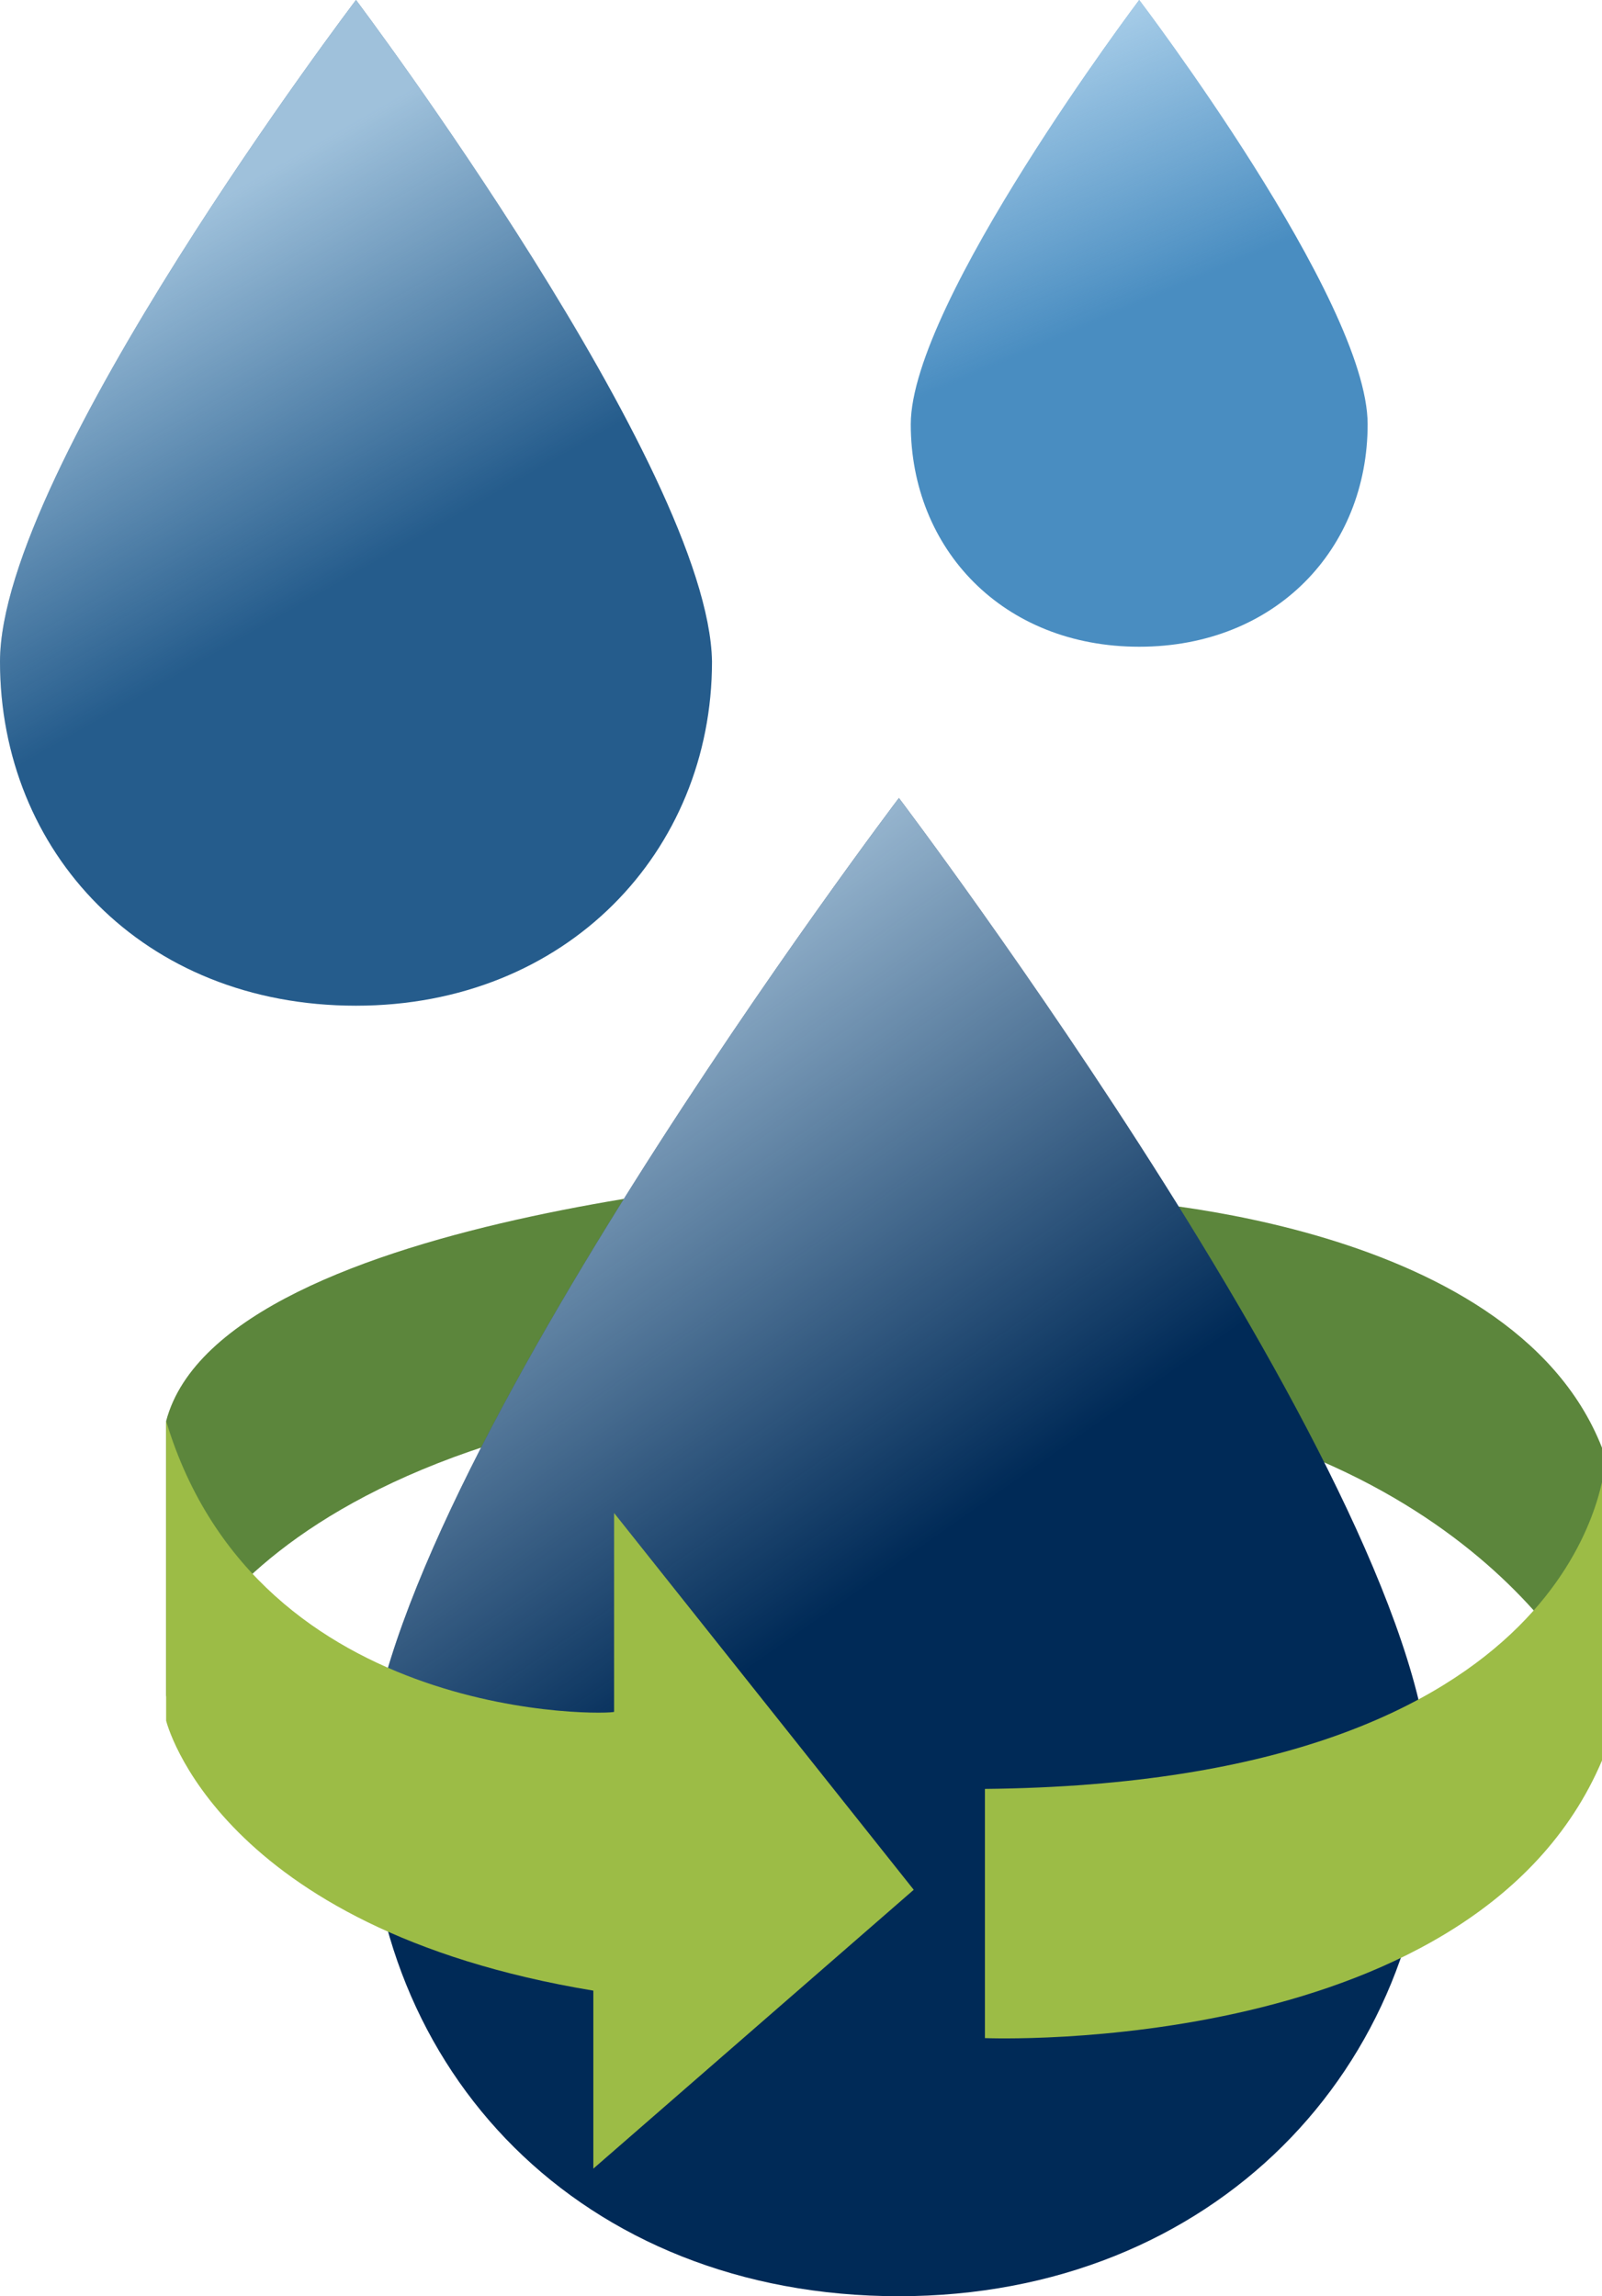 <svg version="1.1" xmlns="http://www.w3.org/2000/svg" xmlns:xlink="http://www.w3.org/1999/xlink" xmlns:a="http://ns.adobe.com/AdobeSVGViewerExtensions/3.0/" x="0px" y="0px" width="54px" height="77.4px" viewBox="0 0 54 77.4" enable-background="new 0 0 54 77.4" xml:space="preserve"><path id="drop_x5F_mid_1_" fill="#255C8C" d="M12,33.9c7.1,0,12-5.2,12-11.6C23.9,15.8,12,0,12,0S0,15.8,0,22.3 C0,28.7,4.8,33.9,12,33.9z"/><linearGradient id="drop_x5F_mid_x5F_highlight_2_" gradientUnits="userSpaceOnUse" x1="4.133" y1="8.522" x2="18.133" y2="33.022"><stop  offset="0" style="stop-color:#C8E3F6;stop-opacity:0.75"/><stop  offset="0.471" style="stop-color:#C8E3F6;stop-opacity:0"/></linearGradient><path id="drop_x5F_mid_x5F_highlight_1_" fill="url(#drop_x5F_mid_x5F_highlight_2_)" d="M12,33.9c7.1,0,12-5.2,12-11.6 C23.9,15.8,12,0,12,0S0,15.8,0,22.3C0,28.7,4.8,33.9,12,33.9z"/><path id="drop_x5F_back_1_" fill="#498DC1" d="M38.4,21.8c4.6,0,7.7-3.3,7.7-7.5c0-4.2-7.7-14.3-7.7-14.3s-7.7,10.2-7.7,14.3 C30.7,18.5,33.8,21.8,38.4,21.8z"/><linearGradient id="drop_x5F_back_x5F_highlight_2_" gradientUnits="userSpaceOnUse" x1="33.056" y1="2.152" x2="41.056" y2="20.819"><stop  offset="0" style="stop-color:#C8E3F6;stop-opacity:0.75"/><stop  offset="0.471" style="stop-color:#C8E3F6;stop-opacity:0"/></linearGradient><path id="drop_x5F_back_x5F_highlight_1_" fill="url(#drop_x5F_back_x5F_highlight_2_)" d="M38.4,21.8c4.6,0,7.7-3.3,7.7-7.5 c0-4.2-7.7-14.3-7.7-14.3s-7.7,10.2-7.7,14.3C30.7,18.5,33.8,21.8,38.4,21.8z"/><g id="arrow_x5F_back_1_"><path fill="#5C863C" d="M5.6,47.9v9.3c0,0,2.4-9.6,23.3-10.5v-7.2C28.8,39.5,7.5,40.7,5.6,47.9z"/><path fill="#5C863C" d="M34.7,40.4H37c0,0,13.9,0.5,17,8.4v8.9c0,0-3.4-8.6-17-10.5L34.7,40.4z"/></g><path id="drop_x5F_front_2_" fill="#002A57" d="M30.3,77.4c10.6,0,17.9-7.7,17.9-17.3c0-9.6-17.9-33.2-17.9-33.2S12.4,50.5,12.4,60.1 C12.4,69.8,19.6,77.4,30.3,77.4z"/><g id="drop_x5F_front_x5F_highlight_1_"><linearGradient id="SVGID_1_" gradientUnits="userSpaceOnUse" x1="15.18" y1="37.493" x2="40.933" y2="74.273"><stop  offset="0" style="stop-color:#C8E3F6;stop-opacity:0.75"/><stop  offset="0.471" style="stop-color:#C8E3F6;stop-opacity:0"/></linearGradient><path fill="url(#SVGID_1_)" d="M30.3,77.4c10.6,0,17.9-7.7,17.9-17.3c0-9.6-17.9-33.2-17.9-33.2S12.4,50.5,12.4,60.1 C12.4,69.8,19.6,77.4,30.3,77.4z"/></g><g id="arrow_x5F_front_1_"><path fill="#9CBC46" d="M5.6,47.9V58c0,0,1.7,7,14.4,9.1v6l10.8-9.4L20.7,51v6.7C20.7,57.8,8.7,58.2,5.6,47.9z"/><path fill="#9CBC46" d="M33.2,60.3v8.4c0,0,16.8,0.7,20.9-9.6v-9.6C54,49.5,53.4,60.1,33.2,60.3z"/></g></svg>